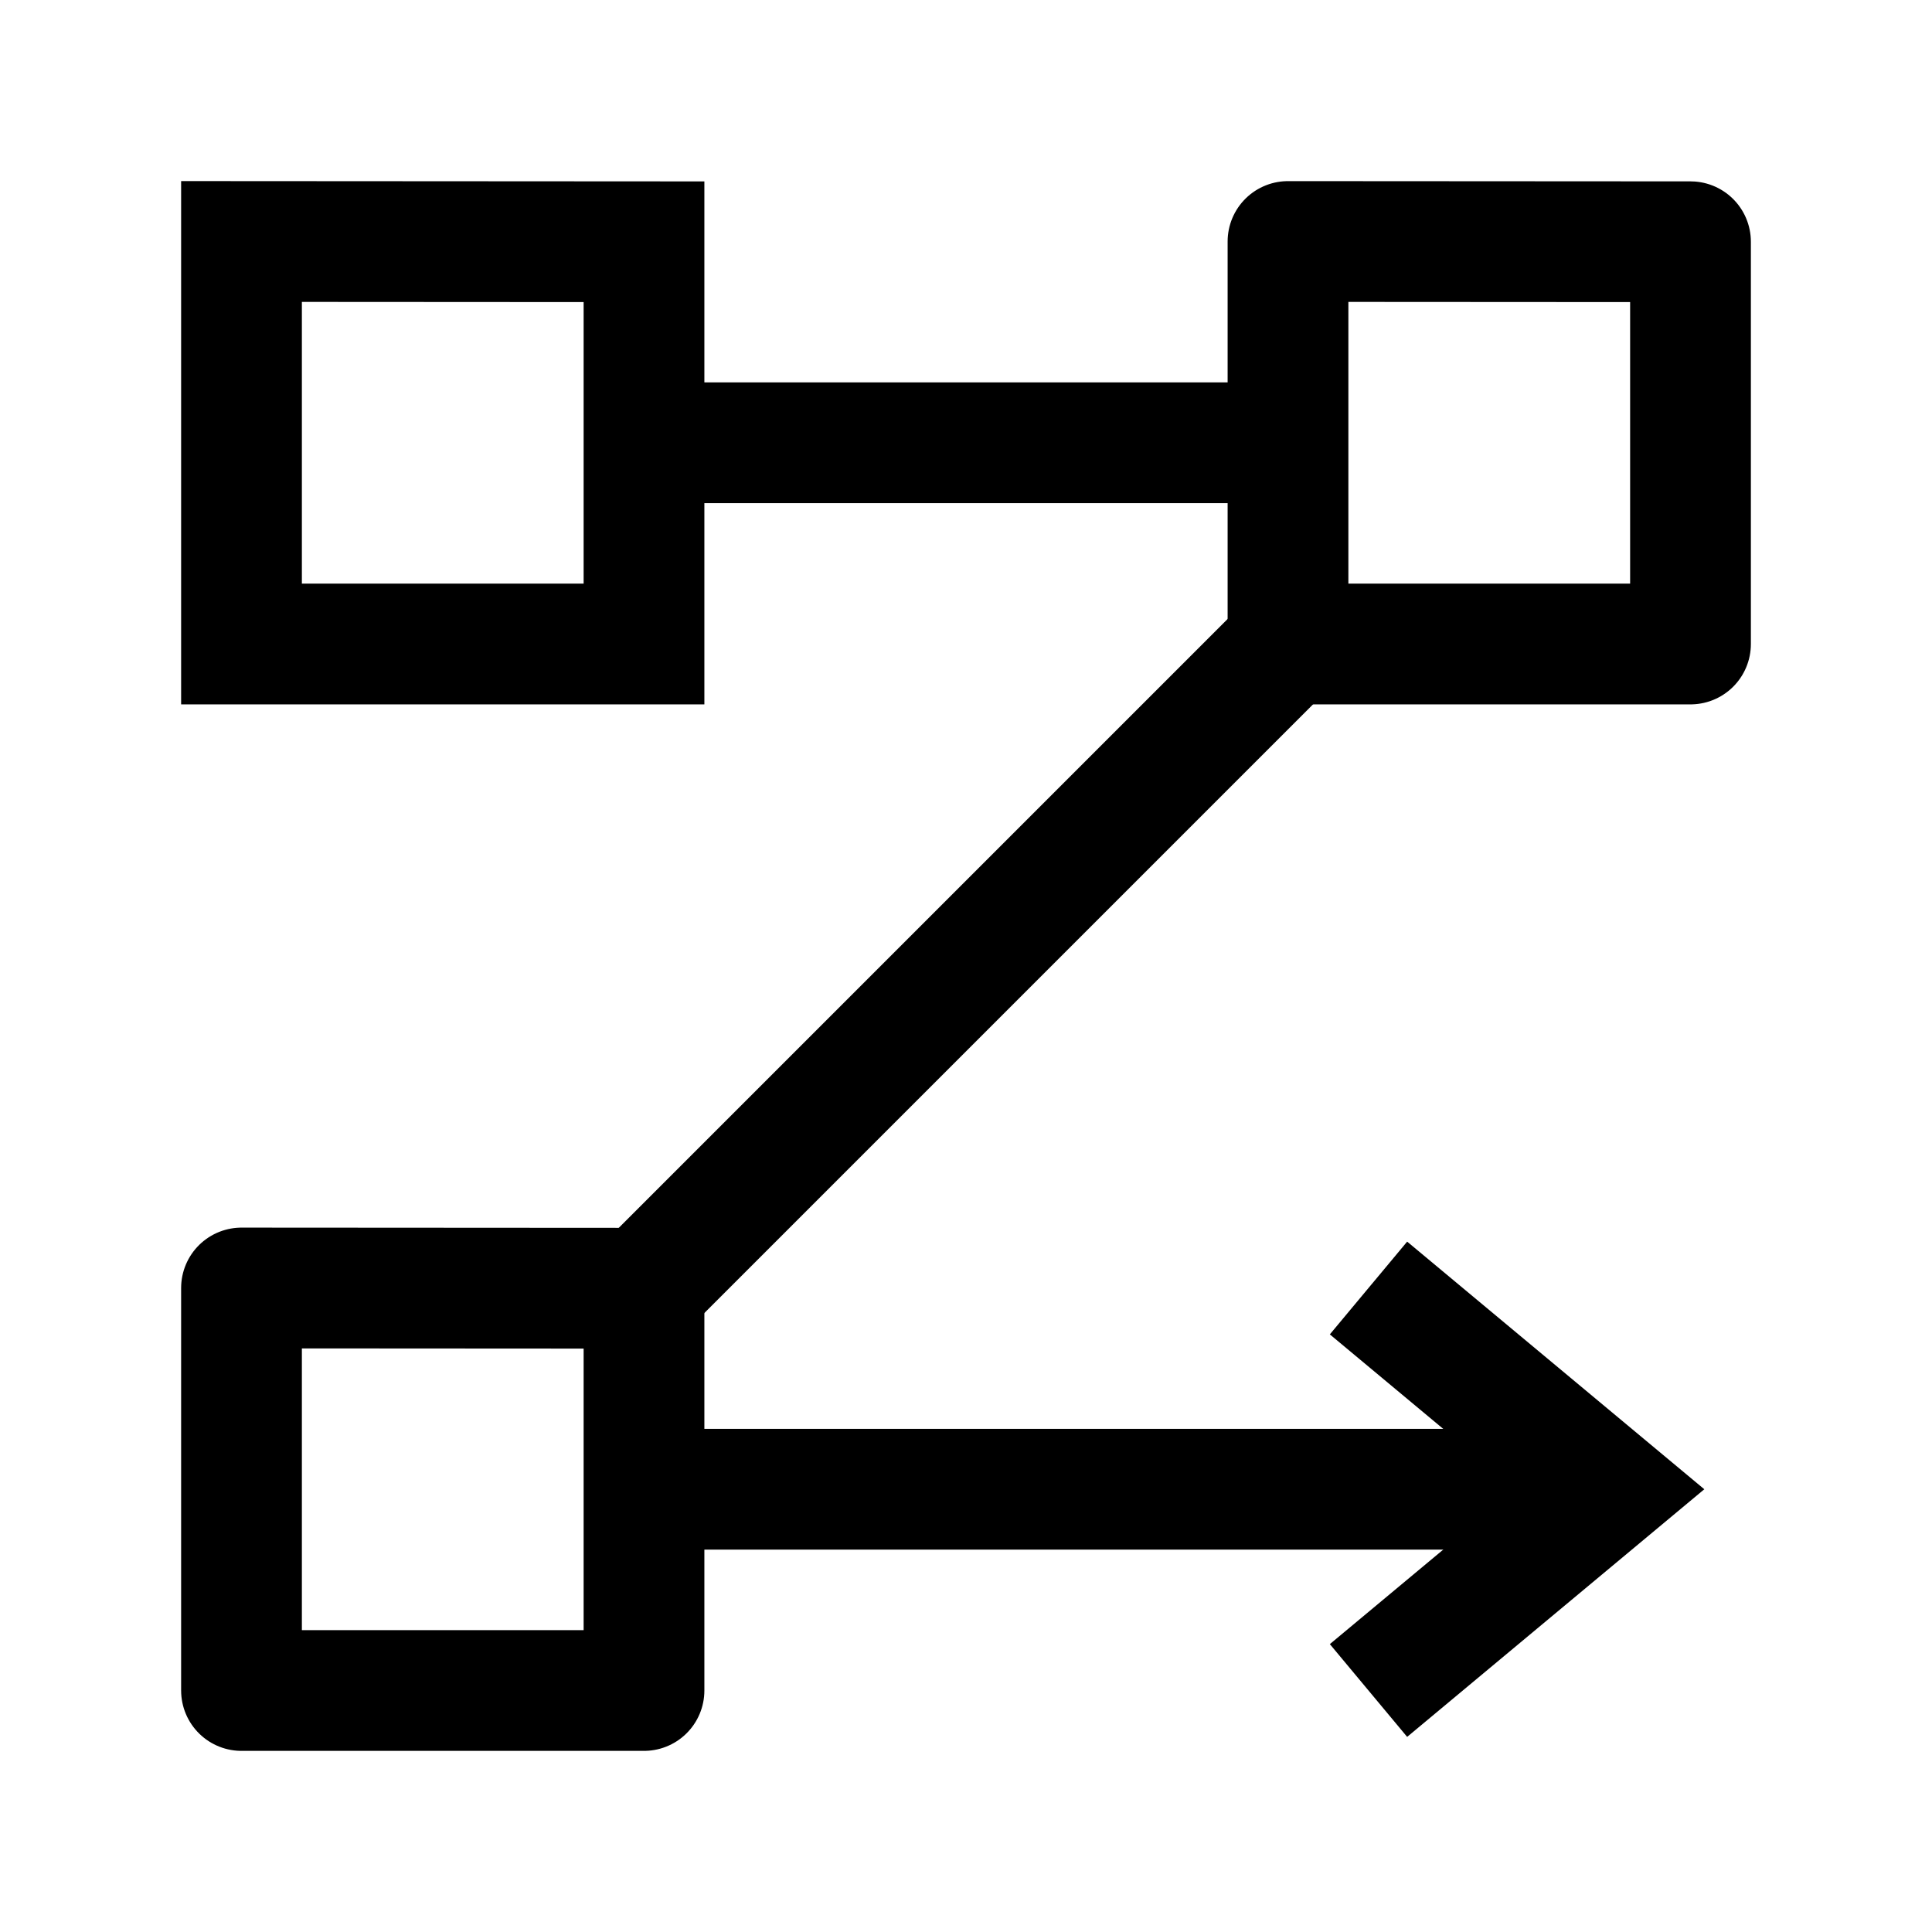<svg width="24" height="24" viewBox="0 0 24 24" fill="none" xmlns="http://www.w3.org/2000/svg">
    <path d="M16 8L16 3L21 3.003L21 8H16Z" stroke="currentColor" stroke-width="1.5" stroke-linecap="round" stroke-linejoin="round"/>
    <path d="M3 8L3 3L8 3.003L8 8H3Z" stroke="currentColor" stroke-width="1.5" stroke-linecap="round"/>
    <path d="M3 21L3 16L8 16.003L8 21H3Z" stroke="currentColor" stroke-width="1.5" stroke-linecap="round" stroke-linejoin="round"/>
    <path d="M8 18.5H20M16 5.5H8M16 8L8 16" stroke="currentColor" stroke-width="1.5" stroke-linejoin="round"/>
    <path d="M17 21L20 18.5L17 16" stroke="currentColor" stroke-width="1.5"/>
</svg>
